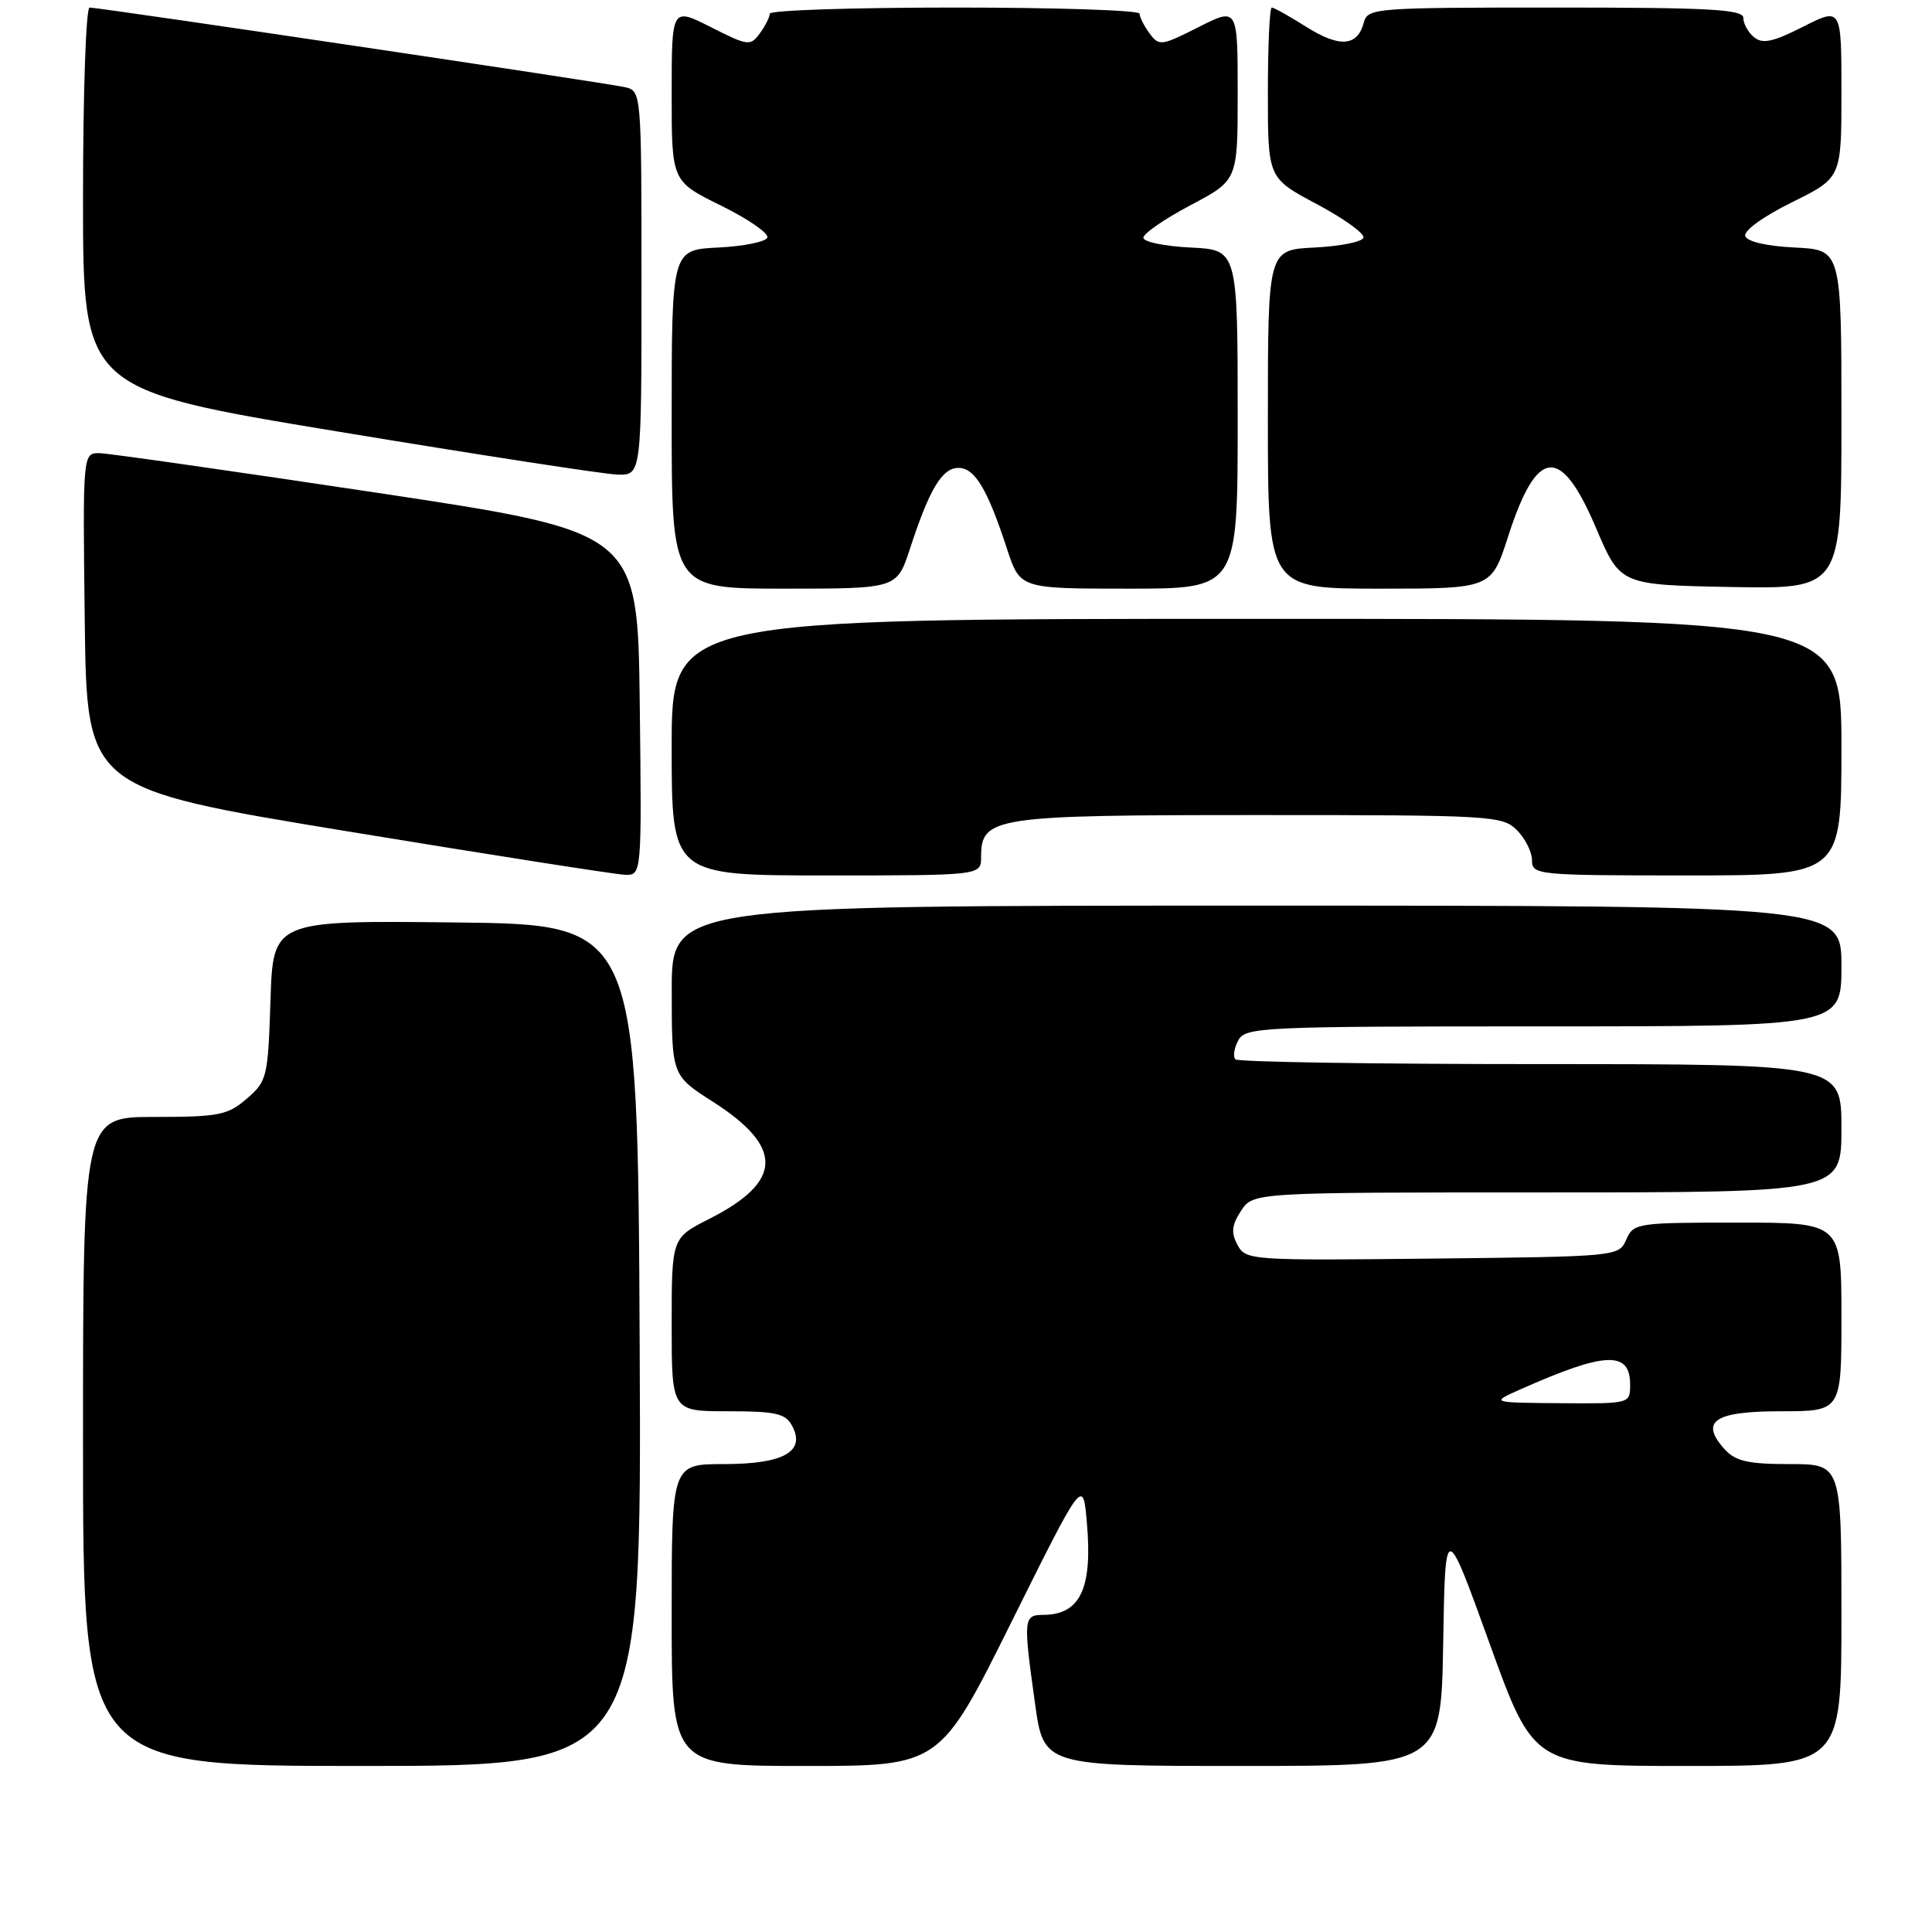 <?xml version="1.0" encoding="UTF-8" standalone="no"?>
<!DOCTYPE svg PUBLIC "-//W3C//DTD SVG 1.1//EN" "http://www.w3.org/Graphics/SVG/1.1/DTD/svg11.dtd" >
<svg xmlns="http://www.w3.org/2000/svg" xmlns:xlink="http://www.w3.org/1999/xlink" version="1.1" viewBox="0 0 256 256">
 <g >
 <path fill="currentColor"
d=" M 84.76 178.25 C 84.50 122.50 84.50 122.50 60.34 122.23 C 36.18 121.96 36.18 121.96 35.84 132.57 C 35.51 142.76 35.39 143.27 32.69 145.59 C 30.16 147.77 28.98 148.00 20.44 148.00 C 11.00 148.00 11.00 148.00 11.00 191.00 C 11.00 234.00 11.00 234.00 48.01 234.00 C 85.02 234.00 85.02 234.00 84.76 178.25 Z  M 134.02 214.93 C 143.50 195.86 143.50 195.86 144.01 201.68 C 144.79 210.47 143.16 213.95 138.25 213.98 C 135.61 214.00 135.57 214.44 137.15 225.75 C 138.30 234.00 138.30 234.00 164.63 234.00 C 190.95 234.00 190.95 234.00 191.23 217.75 C 191.50 201.50 191.50 201.50 197.37 217.75 C 203.24 234.00 203.24 234.00 223.62 234.00 C 244.00 234.00 244.00 234.00 244.00 214.00 C 244.00 194.00 244.00 194.00 237.15 194.00 C 231.62 194.00 229.97 193.62 228.53 192.04 C 225.18 188.33 227.14 187.00 235.97 187.00 C 244.00 187.00 244.00 187.00 244.00 174.50 C 244.00 162.00 244.00 162.00 230.24 162.00 C 216.92 162.00 216.44 162.07 215.49 164.25 C 214.51 166.49 214.34 166.50 189.79 166.77 C 165.64 167.03 165.06 166.99 163.97 164.95 C 163.10 163.32 163.21 162.33 164.45 160.43 C 166.05 158.00 166.05 158.00 205.02 158.00 C 244.00 158.00 244.00 158.00 244.00 149.50 C 244.00 141.00 244.00 141.00 204.17 141.00 C 182.26 141.00 164.05 140.72 163.70 140.37 C 163.35 140.02 163.52 138.90 164.07 137.87 C 165.02 136.09 167.02 136.00 204.54 136.00 C 244.00 136.00 244.00 136.00 244.00 128.00 C 244.00 120.00 244.00 120.00 166.50 120.00 C 89.00 120.00 89.00 120.00 89.01 131.25 C 89.01 142.50 89.01 142.50 94.45 145.98 C 103.88 152.01 103.75 156.56 93.98 161.51 C 89.00 164.03 89.00 164.03 89.00 175.52 C 89.00 187.00 89.00 187.00 96.46 187.00 C 102.82 187.00 104.08 187.29 104.96 188.93 C 106.79 192.34 103.83 194.00 95.93 194.00 C 89.00 194.00 89.00 194.00 89.00 214.00 C 89.00 234.00 89.00 234.00 106.77 234.00 C 124.54 234.00 124.54 234.00 134.02 214.93 Z  M 84.77 93.25 C 84.50 70.50 84.50 70.50 50.00 65.30 C 31.02 62.45 14.48 60.08 13.23 60.05 C 10.96 60.00 10.96 60.00 11.23 82.24 C 11.50 104.48 11.50 104.48 46.00 110.15 C 64.97 113.27 81.52 115.86 82.77 115.91 C 85.04 116.00 85.04 116.00 84.77 93.25 Z  M 130.00 113.56 C 130.00 108.24 131.58 108.00 166.72 108.00 C 197.67 108.00 199.08 108.08 201.00 110.00 C 202.10 111.10 203.00 112.90 203.00 114.00 C 203.00 115.93 203.67 116.00 223.50 116.00 C 244.00 116.00 244.00 116.00 244.00 99.00 C 244.00 82.00 244.00 82.00 166.50 82.00 C 89.00 82.00 89.00 82.00 89.00 99.00 C 89.00 116.00 89.00 116.00 109.50 116.00 C 130.00 116.00 130.00 116.00 130.00 113.56 Z  M 120.56 72.75 C 123.16 64.79 124.83 62.00 127.00 62.00 C 129.17 62.00 130.84 64.79 133.44 72.75 C 135.16 78.00 135.16 78.00 149.58 78.00 C 164.00 78.00 164.00 78.00 164.00 55.55 C 164.00 33.10 164.00 33.10 157.75 32.80 C 154.31 32.63 151.50 32.05 151.50 31.50 C 151.50 30.95 154.31 29.01 157.75 27.19 C 164.00 23.89 164.00 23.89 164.00 12.43 C 164.00 0.97 164.00 0.97 158.82 3.59 C 153.88 6.09 153.57 6.13 152.32 4.42 C 151.59 3.43 151.00 2.25 151.00 1.81 C 151.00 1.36 139.97 1.00 126.50 1.00 C 113.03 1.00 102.00 1.36 102.00 1.81 C 102.00 2.25 101.41 3.43 100.68 4.42 C 99.43 6.13 99.12 6.09 94.18 3.59 C 89.00 0.97 89.00 0.97 89.00 12.49 C 89.00 24.02 89.00 24.02 95.51 27.23 C 99.09 28.99 101.87 30.90 101.68 31.47 C 101.49 32.04 98.56 32.63 95.17 32.80 C 89.00 33.10 89.00 33.10 89.00 55.55 C 89.00 78.00 89.00 78.00 103.92 78.00 C 118.84 78.00 118.84 78.00 120.56 72.75 Z  M 199.83 71.10 C 203.65 59.23 206.80 58.93 211.50 70.00 C 214.69 77.50 214.69 77.50 229.34 77.78 C 244.00 78.05 244.00 78.05 244.00 55.57 C 244.00 33.10 244.00 33.10 237.83 32.80 C 234.09 32.62 231.50 32.02 231.26 31.28 C 231.02 30.57 233.65 28.68 237.43 26.81 C 244.00 23.57 244.00 23.57 244.00 12.27 C 244.00 0.97 244.00 0.97 238.92 3.54 C 234.92 5.57 233.54 5.86 232.42 4.93 C 231.64 4.29 231.00 3.14 231.00 2.38 C 231.00 1.24 226.59 1.00 206.12 1.00 C 182.10 1.00 181.22 1.07 180.71 2.99 C 179.88 6.16 177.50 6.34 173.11 3.57 C 170.87 2.16 168.81 1.00 168.52 1.00 C 168.23 1.00 168.00 6.09 168.00 12.30 C 168.00 23.60 168.00 23.60 174.49 27.05 C 178.06 28.95 180.84 30.95 180.66 31.50 C 180.49 32.05 177.56 32.63 174.17 32.80 C 168.00 33.10 168.00 33.10 168.00 55.55 C 168.00 78.00 168.00 78.00 182.80 78.00 C 197.61 78.00 197.61 78.00 199.83 71.10 Z  M 85.00 37.52 C 85.00 12.04 85.00 12.04 82.75 11.54 C 80.14 10.95 13.18 1.00 11.87 1.00 C 11.39 1.00 11.00 12.38 11.00 26.30 C 11.00 51.60 11.00 51.60 44.75 57.18 C 63.31 60.25 79.96 62.82 81.75 62.88 C 85.00 63.00 85.00 63.00 85.00 37.52 Z  M 201.50 184.08 C 212.71 179.10 216.00 178.96 216.00 183.47 C 216.00 186.00 216.00 186.00 206.75 185.93 C 197.50 185.86 197.50 185.86 201.50 184.08 Z "/>
</g>
</svg>